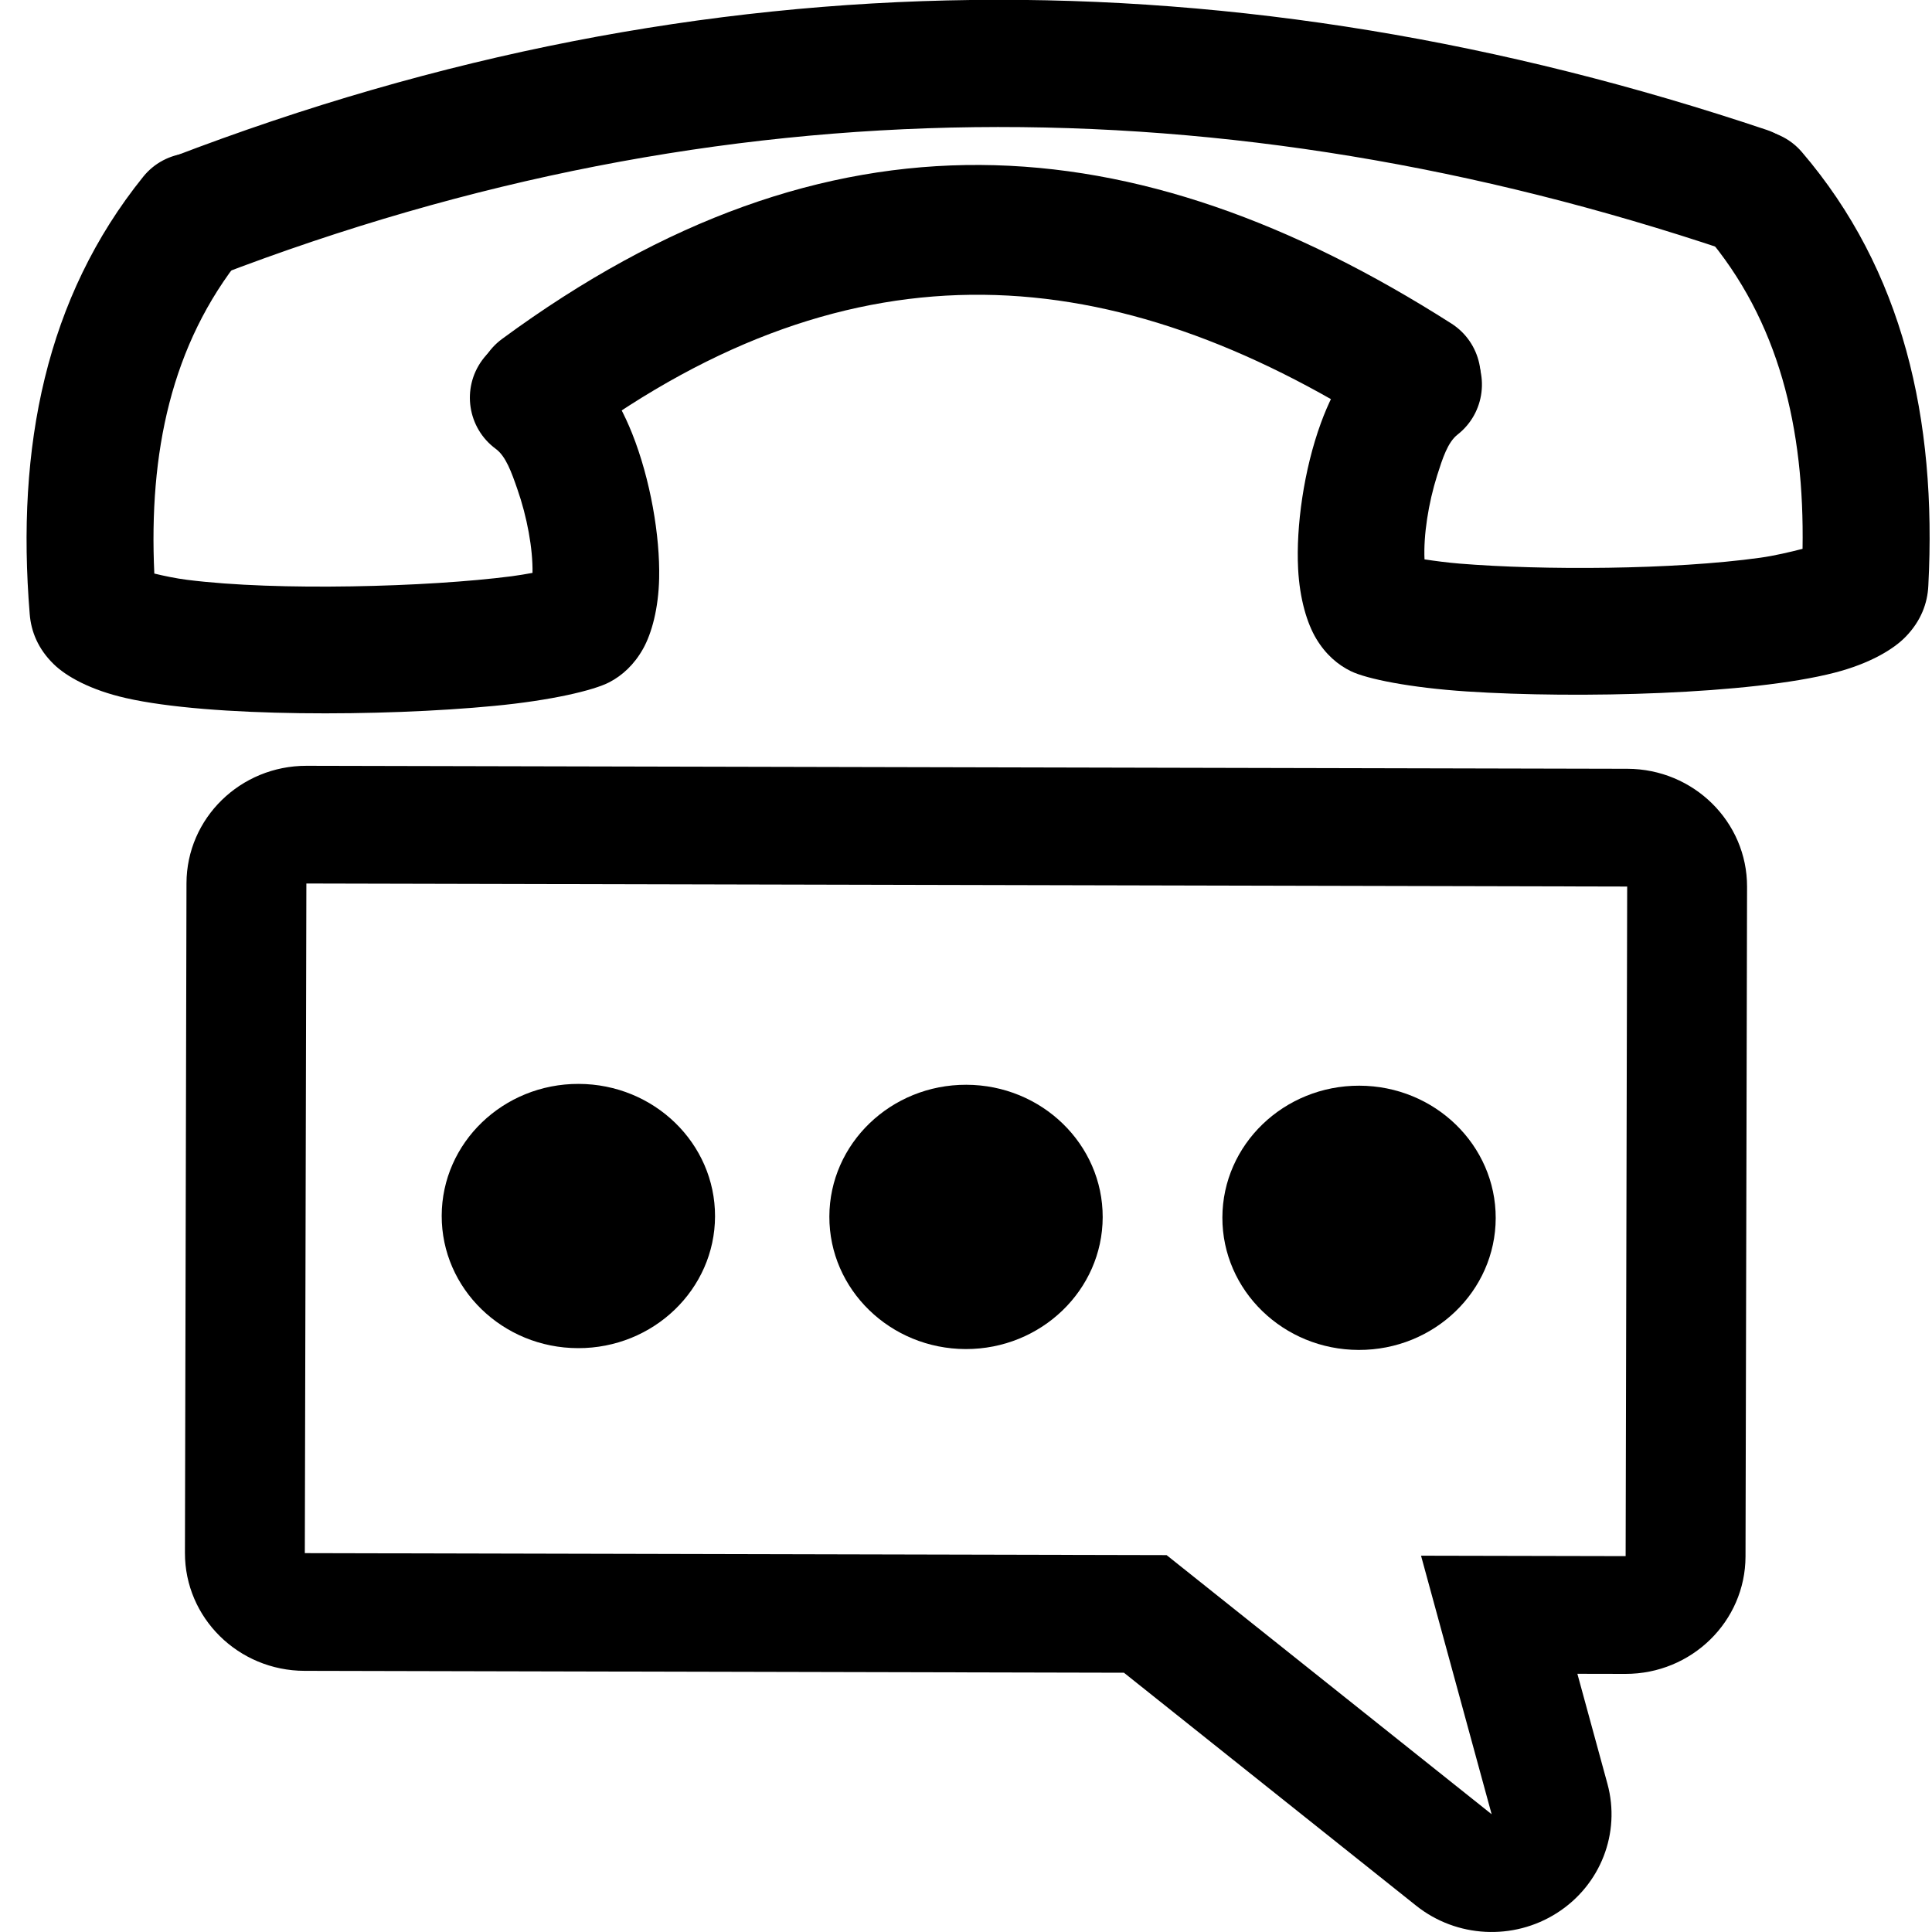<?xml version="1.0" encoding="UTF-8" standalone="no"?>
<!DOCTYPE svg PUBLIC "-//W3C//DTD SVG 1.1//EN" "http://www.w3.org/Graphics/SVG/1.1/DTD/svg11.dtd">
<svg width="100%" height="100%" viewBox="0 0 40 40" version="1.1" xmlns="http://www.w3.org/2000/svg" xmlns:xlink="http://www.w3.org/1999/xlink" xml:space="preserve" xmlns:serif="http://www.serif.com/" style="fill-rule:evenodd;clip-rule:evenodd;stroke-linejoin:round;stroke-miterlimit:2;">
    <g>
        <path d="M4.5,5.709c10.484,-4.026 20.896,-4.001 31.244,-0.527c0.687,0.231 1.433,-0.14 1.664,-0.828c0.231,-0.687 -0.14,-1.433 -0.828,-1.664c-10.937,-3.672 -21.941,-3.691 -33.022,0.565c-0.678,0.261 -1.016,1.022 -0.756,1.699c0.26,0.677 1.021,1.016 1.698,0.755Z"/>
        <path d="M11.025,11.861c-0.137,0.025 -0.29,0.051 -0.434,0.07c-0.87,0.112 -2.077,0.189 -3.308,0.209c-1.219,0.02 -2.461,-0.015 -3.414,-0.136c-0.223,-0.028 -0.475,-0.081 -0.674,-0.129c-0.116,-2.49 0.342,-4.736 1.817,-6.567c0.455,-0.565 0.366,-1.394 -0.199,-1.849c-0.565,-0.455 -1.393,-0.365 -1.848,0.2c-2.017,2.503 -2.633,5.595 -2.35,9.052c0.028,0.367 0.175,0.724 0.494,1.037c0.266,0.261 0.772,0.54 1.499,0.705c1.746,0.397 5.321,0.383 7.622,0.162c1.176,-0.112 2.061,-0.32 2.388,-0.491c0.264,-0.138 0.511,-0.361 0.697,-0.693c0.179,-0.321 0.318,-0.832 0.332,-1.459c0.019,-0.873 -0.179,-2.044 -0.561,-3.002c-0.315,-0.787 -0.767,-1.429 -1.265,-1.795c-0.584,-0.43 -1.408,-0.304 -1.837,0.28c-0.43,0.585 -0.305,1.408 0.28,1.838c0.21,0.154 0.326,0.485 0.446,0.83c0.202,0.576 0.324,1.239 0.315,1.738Z"/>
        <path d="M37.32,11.363c-0.248,0.064 -0.587,0.144 -0.875,0.184c-1.812,0.252 -4.514,0.261 -6.223,0.122c-0.247,-0.02 -0.514,-0.055 -0.729,-0.088c-0.023,-0.497 0.079,-1.161 0.263,-1.742c0.11,-0.347 0.217,-0.682 0.422,-0.842c0.571,-0.447 0.672,-1.274 0.225,-1.845c-0.447,-0.572 -1.274,-0.673 -1.845,-0.226c-0.486,0.38 -0.92,1.036 -1.21,1.832c-0.354,0.968 -0.517,2.145 -0.472,3.017c0.032,0.627 0.186,1.133 0.375,1.448c0.196,0.328 0.449,0.542 0.717,0.673c0.332,0.161 1.223,0.342 2.402,0.42c2.306,0.151 5.88,0.06 7.614,-0.389c0.721,-0.186 1.219,-0.481 1.476,-0.749c0.31,-0.323 0.447,-0.684 0.464,-1.052c0.18,-3.464 -0.528,-6.536 -2.618,-8.978c-0.472,-0.551 -1.302,-0.616 -1.854,-0.144c-0.551,0.471 -0.615,1.302 -0.144,1.853c1.528,1.786 2.053,4.016 2.012,6.506Z"/>
        <path d="M11.952,9.136c5.753,-4.232 11.097,-3.782 16.685,-0.221c0.611,0.39 1.425,0.21 1.814,-0.402c0.39,-0.612 0.21,-1.425 -0.402,-1.815c-6.583,-4.195 -12.878,-4.665 -19.655,0.32c-0.584,0.43 -0.709,1.254 -0.28,1.838c0.43,0.584 1.254,0.71 1.838,0.28Z"/>
    </g>
    <g>
        <path d="M3.861,18.287c0.003,-1.347 1.117,-2.435 2.487,-2.432l27.347,0.062c1.37,0.004 2.479,1.098 2.476,2.444l-0.032,13.863c-0.003,1.346 -1.117,2.435 -2.487,2.432l-0.994,-0.002c0,-0 0.622,2.277 0.622,2.277c0.279,1.02 -0.143,2.101 -1.046,2.676c-0.902,0.575 -2.079,0.514 -2.914,-0.152l-6.05,-4.823c0,0 -16.965,-0.039 -16.965,-0.039c-1.37,-0.003 -2.479,-1.097 -2.476,-2.443l0.032,-13.863Zm2.482,0.005l27.346,0.063l-0.032,13.863l-4.236,-0.009l1.462,5.353l-6.73,-5.365l-17.842,-0.041l0.032,-13.864Z"/>
        <path d="M28.144,22.478c-1.562,-0.004 -2.832,1.219 -2.836,2.729c-0.003,1.51 1.262,2.739 2.823,2.742c1.562,0.004 2.832,-1.219 2.836,-2.729c0.003,-1.51 -1.262,-2.739 -2.823,-2.742Z"/>
        <path d="M20.006,22.459c-1.561,-0.004 -2.832,1.219 -2.835,2.729c-0.004,1.51 1.261,2.739 2.823,2.743c1.561,0.003 2.832,-1.22 2.836,-2.73c0.003,-1.51 -1.262,-2.739 -2.824,-2.742Z"/>
        <path d="M11.98,22.441c-1.561,-0.004 -2.832,1.219 -2.835,2.729c-0.004,1.51 1.261,2.739 2.823,2.742c1.561,0.004 2.832,-1.219 2.836,-2.729c0.003,-1.51 -1.262,-2.739 -2.824,-2.742Z"/>
    </g>
</svg>
